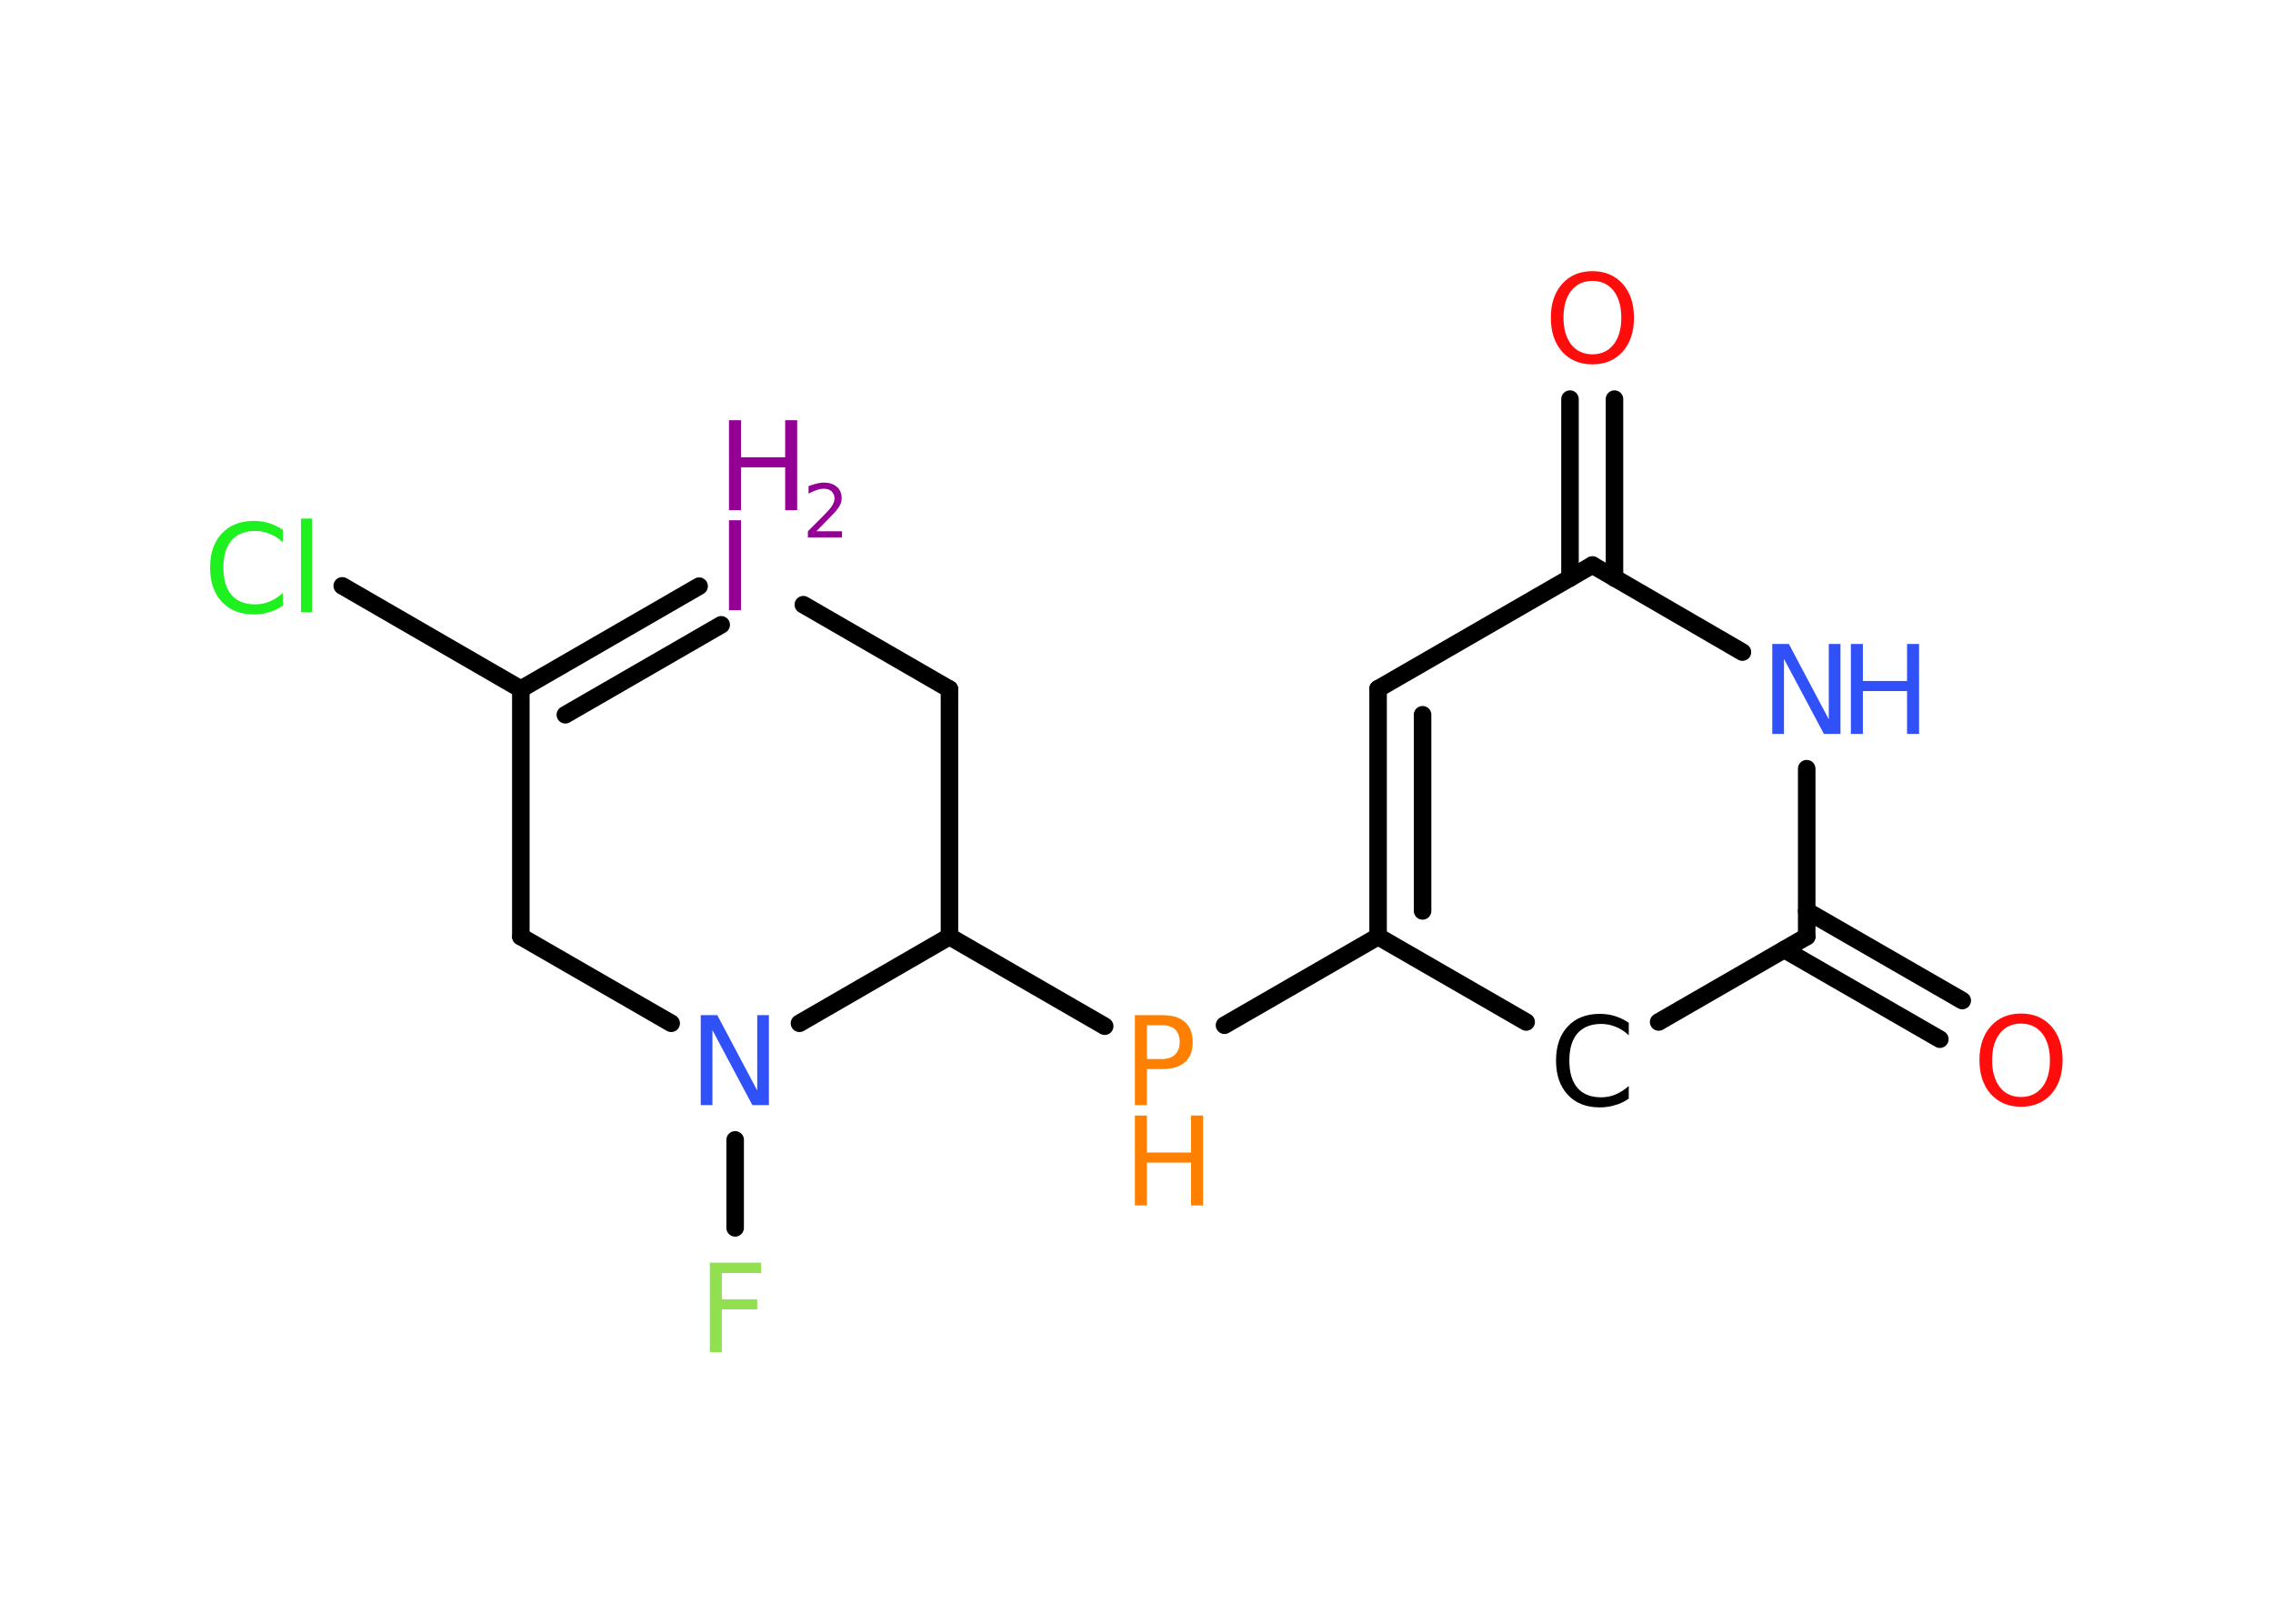 <?xml version='1.0' encoding='UTF-8'?>
<!DOCTYPE svg PUBLIC "-//W3C//DTD SVG 1.1//EN" "http://www.w3.org/Graphics/SVG/1.1/DTD/svg11.dtd">
<svg version='1.2' xmlns='http://www.w3.org/2000/svg' xmlns:xlink='http://www.w3.org/1999/xlink' width='70.0mm' height='50.0mm' viewBox='0 0 70.0 50.0'>
  <desc>Generated by the Chemistry Development Kit (http://github.com/cdk)</desc>
  <g stroke-linecap='round' stroke-linejoin='round' stroke='#000000' stroke-width='.54' fill='#940094'>
    <rect x='.0' y='.0' width='70.0' height='50.0' fill='#FFFFFF' stroke='none'/>
    <g id='mol1' class='mol'>
      <g id='mol1bnd1' class='bond'>
        <line x1='59.74' y1='32.0' x2='54.95' y2='29.24'/>
        <line x1='60.43' y1='30.81' x2='55.64' y2='28.05'/>
      </g>
      <line id='mol1bnd2' class='bond' x1='55.64' y1='28.84' x2='51.08' y2='31.47'/>
      <line id='mol1bnd3' class='bond' x1='47.0' y1='31.47' x2='42.44' y2='28.84'/>
      <line id='mol1bnd4' class='bond' x1='42.44' y1='28.84' x2='37.71' y2='31.57'/>
      <line id='mol1bnd5' class='bond' x1='34.02' y1='31.6' x2='29.24' y2='28.84'/>
      <line id='mol1bnd6' class='bond' x1='29.24' y1='28.84' x2='29.24' y2='21.22'/>
      <line id='mol1bnd7' class='bond' x1='29.24' y1='21.22' x2='24.74' y2='18.62'/>
      <g id='mol1bnd8' class='bond'>
        <line x1='21.53' y1='18.05' x2='16.04' y2='21.22'/>
        <line x1='22.21' y1='19.24' x2='17.41' y2='22.01'/>
      </g>
      <line id='mol1bnd9' class='bond' x1='16.04' y1='21.22' x2='10.54' y2='18.04'/>
      <line id='mol1bnd10' class='bond' x1='16.04' y1='21.22' x2='16.04' y2='28.84'/>
      <line id='mol1bnd11' class='bond' x1='16.04' y1='28.84' x2='20.67' y2='31.51'/>
      <line id='mol1bnd12' class='bond' x1='29.24' y1='28.84' x2='24.62' y2='31.51'/>
      <line id='mol1bnd13' class='bond' x1='22.64' y1='35.1' x2='22.64' y2='37.81'/>
      <g id='mol1bnd14' class='bond'>
        <line x1='42.44' y1='21.21' x2='42.44' y2='28.84'/>
        <line x1='43.81' y1='22.01' x2='43.81' y2='28.05'/>
      </g>
      <line id='mol1bnd15' class='bond' x1='42.44' y1='21.21' x2='49.04' y2='17.4'/>
      <g id='mol1bnd16' class='bond'>
        <line x1='48.35' y1='17.8' x2='48.35' y2='12.29'/>
        <line x1='49.72' y1='17.8' x2='49.72' y2='12.29'/>
      </g>
      <line id='mol1bnd17' class='bond' x1='49.04' y1='17.4' x2='53.66' y2='20.08'/>
      <line id='mol1bnd18' class='bond' x1='55.64' y1='28.84' x2='55.64' y2='23.67'/>
      <path id='mol1atm1' class='atom' d='M62.24 31.52q-.41 .0 -.65 .3q-.24 .3 -.24 .83q.0 .52 .24 .83q.24 .3 .65 .3q.41 .0 .65 -.3q.24 -.3 .24 -.83q.0 -.52 -.24 -.83q-.24 -.3 -.65 -.3zM62.24 31.21q.58 .0 .93 .39q.35 .39 .35 1.04q.0 .66 -.35 1.05q-.35 .39 -.93 .39q-.58 .0 -.93 -.39q-.35 -.39 -.35 -1.05q.0 -.65 .35 -1.04q.35 -.39 .93 -.39z' stroke='none' fill='#FF0D0D'/>
      <path id='mol1atm3' class='atom' d='M50.16 31.48v.4q-.19 -.18 -.4 -.26q-.21 -.09 -.45 -.09q-.47 .0 -.73 .29q-.25 .29 -.25 .84q.0 .55 .25 .84q.25 .29 .73 .29q.24 .0 .45 -.09q.21 -.09 .4 -.26v.39q-.2 .14 -.42 .2q-.22 .07 -.47 .07q-.63 .0 -.99 -.39q-.36 -.39 -.36 -1.05q.0 -.67 .36 -1.05q.36 -.39 .99 -.39q.25 .0 .47 .07q.22 .07 .41 .2z' stroke='none' fill='#000000'/>
      <g id='mol1atm5' class='atom'>
        <path d='M35.32 31.57v1.04h.47q.26 .0 .4 -.14q.14 -.14 .14 -.38q.0 -.25 -.14 -.39q-.14 -.13 -.4 -.13h-.47zM34.95 31.26h.84q.47 .0 .7 .21q.24 .21 .24 .62q.0 .41 -.24 .62q-.24 .21 -.7 .21h-.47v1.11h-.37v-2.77z' stroke='none' fill='#FF8000'/>
        <path d='M34.95 34.35h.37v1.14h1.36v-1.14h.37v2.77h-.37v-1.32h-1.36v1.32h-.37v-2.77z' stroke='none' fill='#FF8000'/>
      </g>
      <g id='mol1atm8' class='atom'>
        <path d='M22.45 16.02h.37v2.77h-.37v-2.77z' stroke='none'/>
        <path d='M22.45 12.94h.37v1.14h1.36v-1.14h.37v2.77h-.37v-1.32h-1.36v1.32h-.37v-2.77z' stroke='none'/>
        <path d='M25.15 16.36h.78v.19h-1.05v-.19q.13 -.13 .35 -.35q.22 -.22 .28 -.29q.11 -.12 .15 -.21q.04 -.08 .04 -.16q.0 -.13 -.09 -.22q-.09 -.08 -.24 -.08q-.11 .0 -.22 .04q-.12 .04 -.25 .11v-.23q.14 -.05 .25 -.08q.12 -.03 .21 -.03q.26 .0 .41 .13q.15 .13 .15 .35q.0 .1 -.04 .19q-.04 .09 -.14 .21q-.03 .03 -.18 .19q-.15 .15 -.42 .43z' stroke='none'/>
      </g>
      <path id='mol1atm10' class='atom' d='M8.71 16.3v.4q-.19 -.18 -.4 -.26q-.21 -.09 -.45 -.09q-.47 .0 -.73 .29q-.25 .29 -.25 .84q.0 .55 .25 .84q.25 .29 .73 .29q.24 .0 .45 -.09q.21 -.09 .4 -.26v.39q-.2 .14 -.42 .2q-.22 .07 -.47 .07q-.63 .0 -.99 -.39q-.36 -.39 -.36 -1.05q.0 -.67 .36 -1.05q.36 -.39 .99 -.39q.25 .0 .47 .07q.22 .07 .41 .2zM9.27 15.97h.34v2.88h-.34v-2.88z' stroke='none' fill='#1FF01F'/>
      <path id='mol1atm12' class='atom' d='M21.59 31.26h.5l1.23 2.32v-2.32h.36v2.77h-.51l-1.23 -2.31v2.31h-.36v-2.77z' stroke='none' fill='#3050F8'/>
      <path id='mol1atm13' class='atom' d='M21.85 38.88h1.59v.32h-1.21v.81h1.09v.31h-1.09v1.32h-.37v-2.77z' stroke='none' fill='#90E050'/>
      <path id='mol1atm16' class='atom' d='M49.04 8.65q-.41 .0 -.65 .3q-.24 .3 -.24 .83q.0 .52 .24 .83q.24 .3 .65 .3q.41 .0 .65 -.3q.24 -.3 .24 -.83q.0 -.52 -.24 -.83q-.24 -.3 -.65 -.3zM49.04 8.35q.58 .0 .93 .39q.35 .39 .35 1.04q.0 .66 -.35 1.05q-.35 .39 -.93 .39q-.58 .0 -.93 -.39q-.35 -.39 -.35 -1.05q.0 -.65 .35 -1.04q.35 -.39 .93 -.39z' stroke='none' fill='#FF0D0D'/>
      <g id='mol1atm17' class='atom'>
        <path d='M54.59 19.83h.5l1.23 2.32v-2.32h.36v2.77h-.51l-1.23 -2.31v2.31h-.36v-2.77z' stroke='none' fill='#3050F8'/>
        <path d='M57.0 19.83h.37v1.14h1.36v-1.14h.37v2.77h-.37v-1.32h-1.36v1.32h-.37v-2.77z' stroke='none' fill='#3050F8'/>
      </g>
    </g>
  </g>
</svg>
